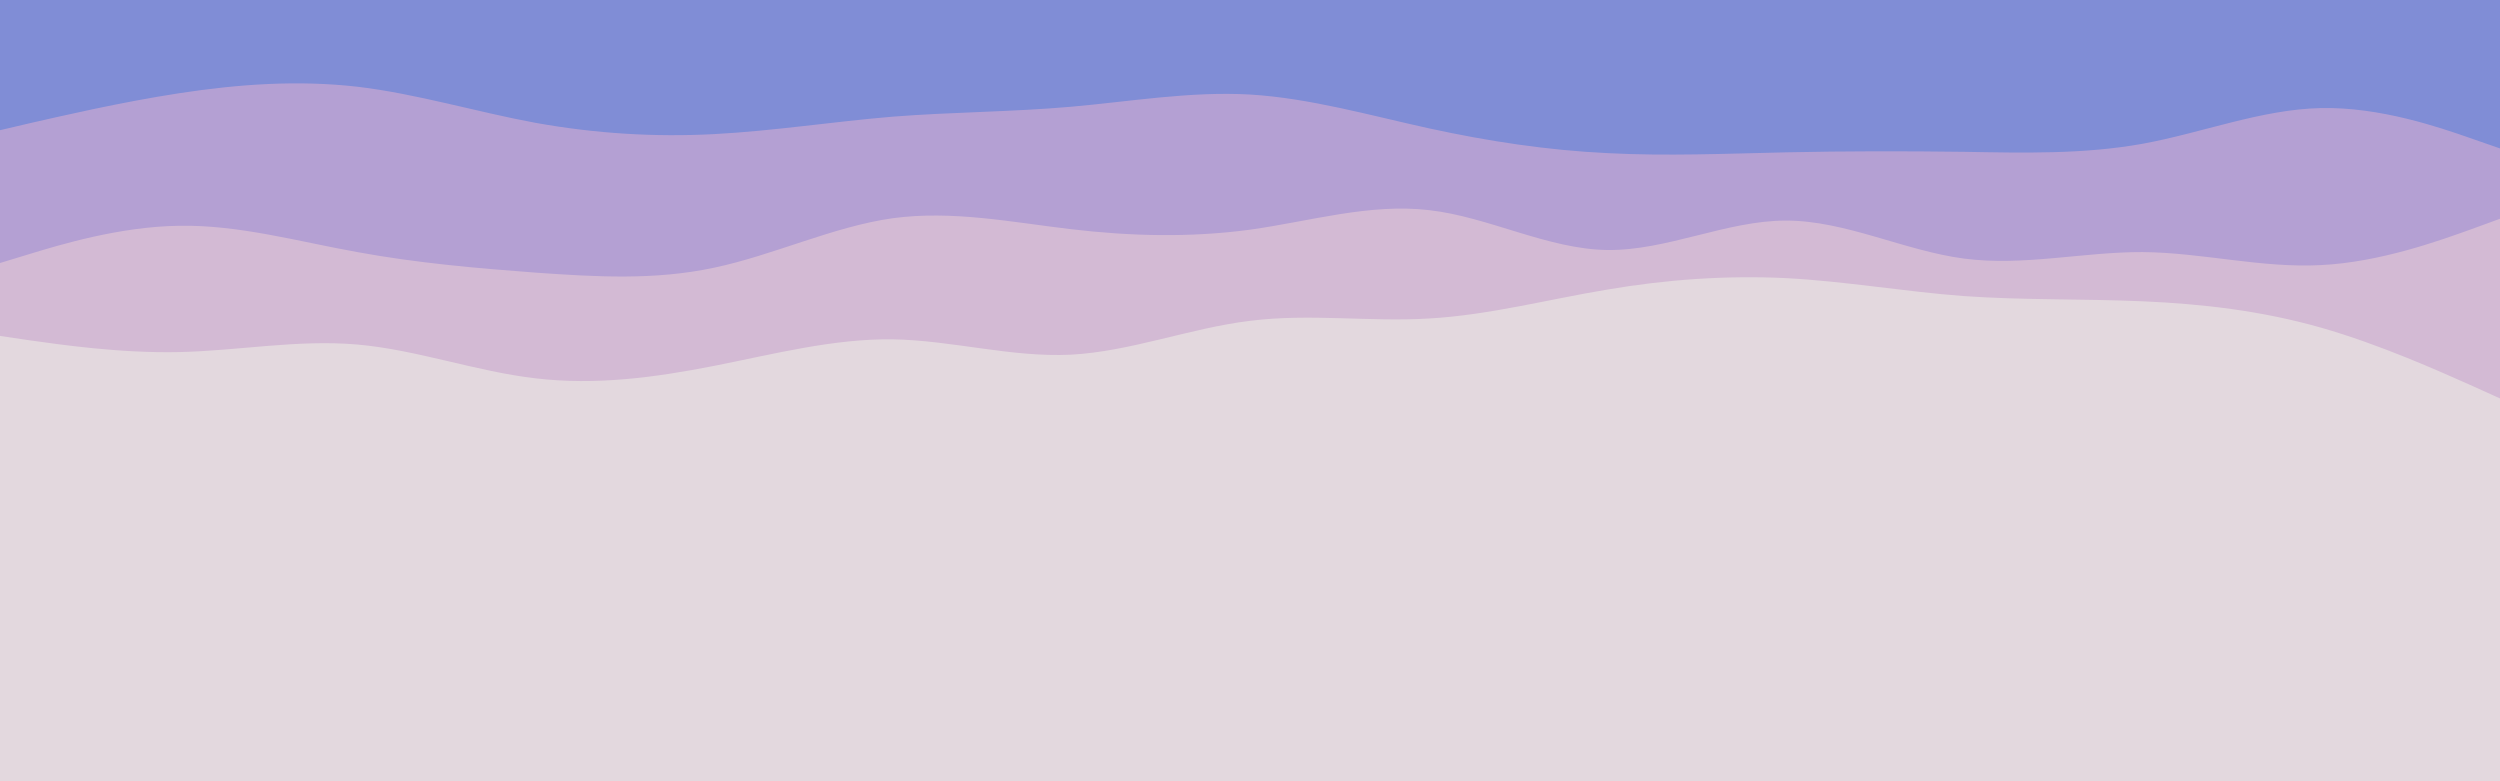 <svg id="visual" viewBox="0 0 960 300" width="960" height="300" xmlns="http://www.w3.org/2000/svg" xmlns:xlink="http://www.w3.org/1999/xlink" version="1.1"><rect x="0" y="0" width="960" height="300" fill="#e3d8de"></rect><path d="M0 184L11.5 180.8C23 177.7 46 171.3 68.8 170.8C91.7 170.3 114.3 175.7 137.2 178.3C160 181 183 181 205.8 182C228.7 183 251.3 185 274.2 186.5C297 188 320 189 342.8 181.5C365.7 174 388.3 158 411.2 158.3C434 158.7 457 175.3 480 182.3C503 189.3 526 186.7 548.8 183C571.7 179.3 594.3 174.7 617.2 176.7C640 178.7 663 187.3 685.8 184C708.7 180.7 731.3 165.3 754.2 157.7C777 150 800 150 822.8 156.8C845.7 163.7 868.3 177.3 891.2 182C914 186.7 937 182.3 948.5 180.2L960 178L960 0L948.5 0C937 0 914 0 891.2 0C868.3 0 845.7 0 822.8 0C800 0 777 0 754.2 0C731.3 0 708.7 0 685.8 0C663 0 640 0 617.2 0C594.3 0 571.7 0 548.8 0C526 0 503 0 480 0C457 0 434 0 411.2 0C388.3 0 365.7 0 342.8 0C320 0 297 0 274.2 0C251.3 0 228.7 0 205.8 0C183 0 160 0 137.2 0C114.3 0 91.7 0 68.8 0C46 0 23 0 11.5 0L0 0Z" fill="#e3d8de"></path><path d="M0 129L11.5 130.7C23 132.3 46 135.7 68.8 135.2C91.7 134.7 114.3 130.3 137.2 132.3C160 134.3 183 142.7 205.8 145.3C228.7 148 251.3 145 274.2 140.5C297 136 320 130 342.8 130.3C365.7 130.7 388.3 137.3 411.2 136.2C434 135 457 126 480 123.2C503 120.3 526 123.7 548.8 122.3C571.7 121 594.3 115 617.2 111.2C640 107.3 663 105.7 685.8 106.8C708.7 108 731.3 112 754.2 113.7C777 115.3 800 114.7 822.8 115.7C845.7 116.7 868.3 119.3 891.2 125.8C914 132.3 937 142.7 948.5 147.8L960 153L960 0L948.5 0C937 0 914 0 891.2 0C868.3 0 845.7 0 822.8 0C800 0 777 0 754.2 0C731.3 0 708.7 0 685.8 0C663 0 640 0 617.2 0C594.3 0 571.7 0 548.8 0C526 0 503 0 480 0C457 0 434 0 411.2 0C388.3 0 365.7 0 342.8 0C320 0 297 0 274.2 0C251.3 0 228.7 0 205.8 0C183 0 160 0 137.2 0C114.3 0 91.7 0 68.8 0C46 0 23 0 11.5 0L0 0Z" fill="#d3bad4"></path><path d="M0 101L11.5 97.5C23 94 46 87 68.8 86.7C91.7 86.3 114.3 92.7 137.2 96.8C160 101 183 103 205.8 104.7C228.7 106.3 251.3 107.7 274.2 102.8C297 98 320 87 342.8 83.8C365.7 80.7 388.3 85.3 411.2 88C434 90.7 457 91.3 480 88.2C503 85 526 78 548.8 80.7C571.7 83.3 594.3 95.7 617.2 96C640 96.3 663 84.7 685.8 84.7C708.7 84.7 731.3 96.3 754.2 99.3C777 102.3 800 96.7 822.8 96.8C845.7 97 868.3 103 891.2 101.8C914 100.7 937 92.3 948.5 88.2L960 84L960 0L948.5 0C937 0 914 0 891.2 0C868.3 0 845.7 0 822.8 0C800 0 777 0 754.2 0C731.3 0 708.7 0 685.8 0C663 0 640 0 617.2 0C594.3 0 571.7 0 548.8 0C526 0 503 0 480 0C457 0 434 0 411.2 0C388.3 0 365.7 0 342.8 0C320 0 297 0 274.2 0C251.3 0 228.7 0 205.8 0C183 0 160 0 137.2 0C114.3 0 91.7 0 68.8 0C46 0 23 0 11.5 0L0 0Z" fill="#b4a0d3"></path><path d="M0 50L11.5 47.3C23 44.7 46 39.3 68.8 35.8C91.7 32.3 114.3 30.7 137.2 33.3C160 36 183 43 205.8 47.2C228.7 51.3 251.3 52.7 274.2 51.5C297 50.3 320 46.7 342.8 44.8C365.7 43 388.3 43 411.2 41C434 39 457 35 480 36.3C503 37.7 526 44.3 548.8 49.3C571.7 54.3 594.3 57.7 617.2 58.8C640 60 663 59 685.8 58.5C708.7 58 731.3 58 754.2 58.3C777 58.7 800 59.3 822.8 55.2C845.7 51 868.3 42 891.2 41.5C914 41 937 49 948.5 53L960 57L960 0L948.5 0C937 0 914 0 891.2 0C868.3 0 845.7 0 822.8 0C800 0 777 0 754.2 0C731.3 0 708.7 0 685.8 0C663 0 640 0 617.2 0C594.3 0 571.7 0 548.8 0C526 0 503 0 480 0C457 0 434 0 411.2 0C388.3 0 365.7 0 342.8 0C320 0 297 0 274.2 0C251.3 0 228.7 0 205.8 0C183 0 160 0 137.2 0C114.3 0 91.7 0 68.8 0C46 0 23 0 11.5 0L0 0Z" fill="#808dd6"></path></svg>
